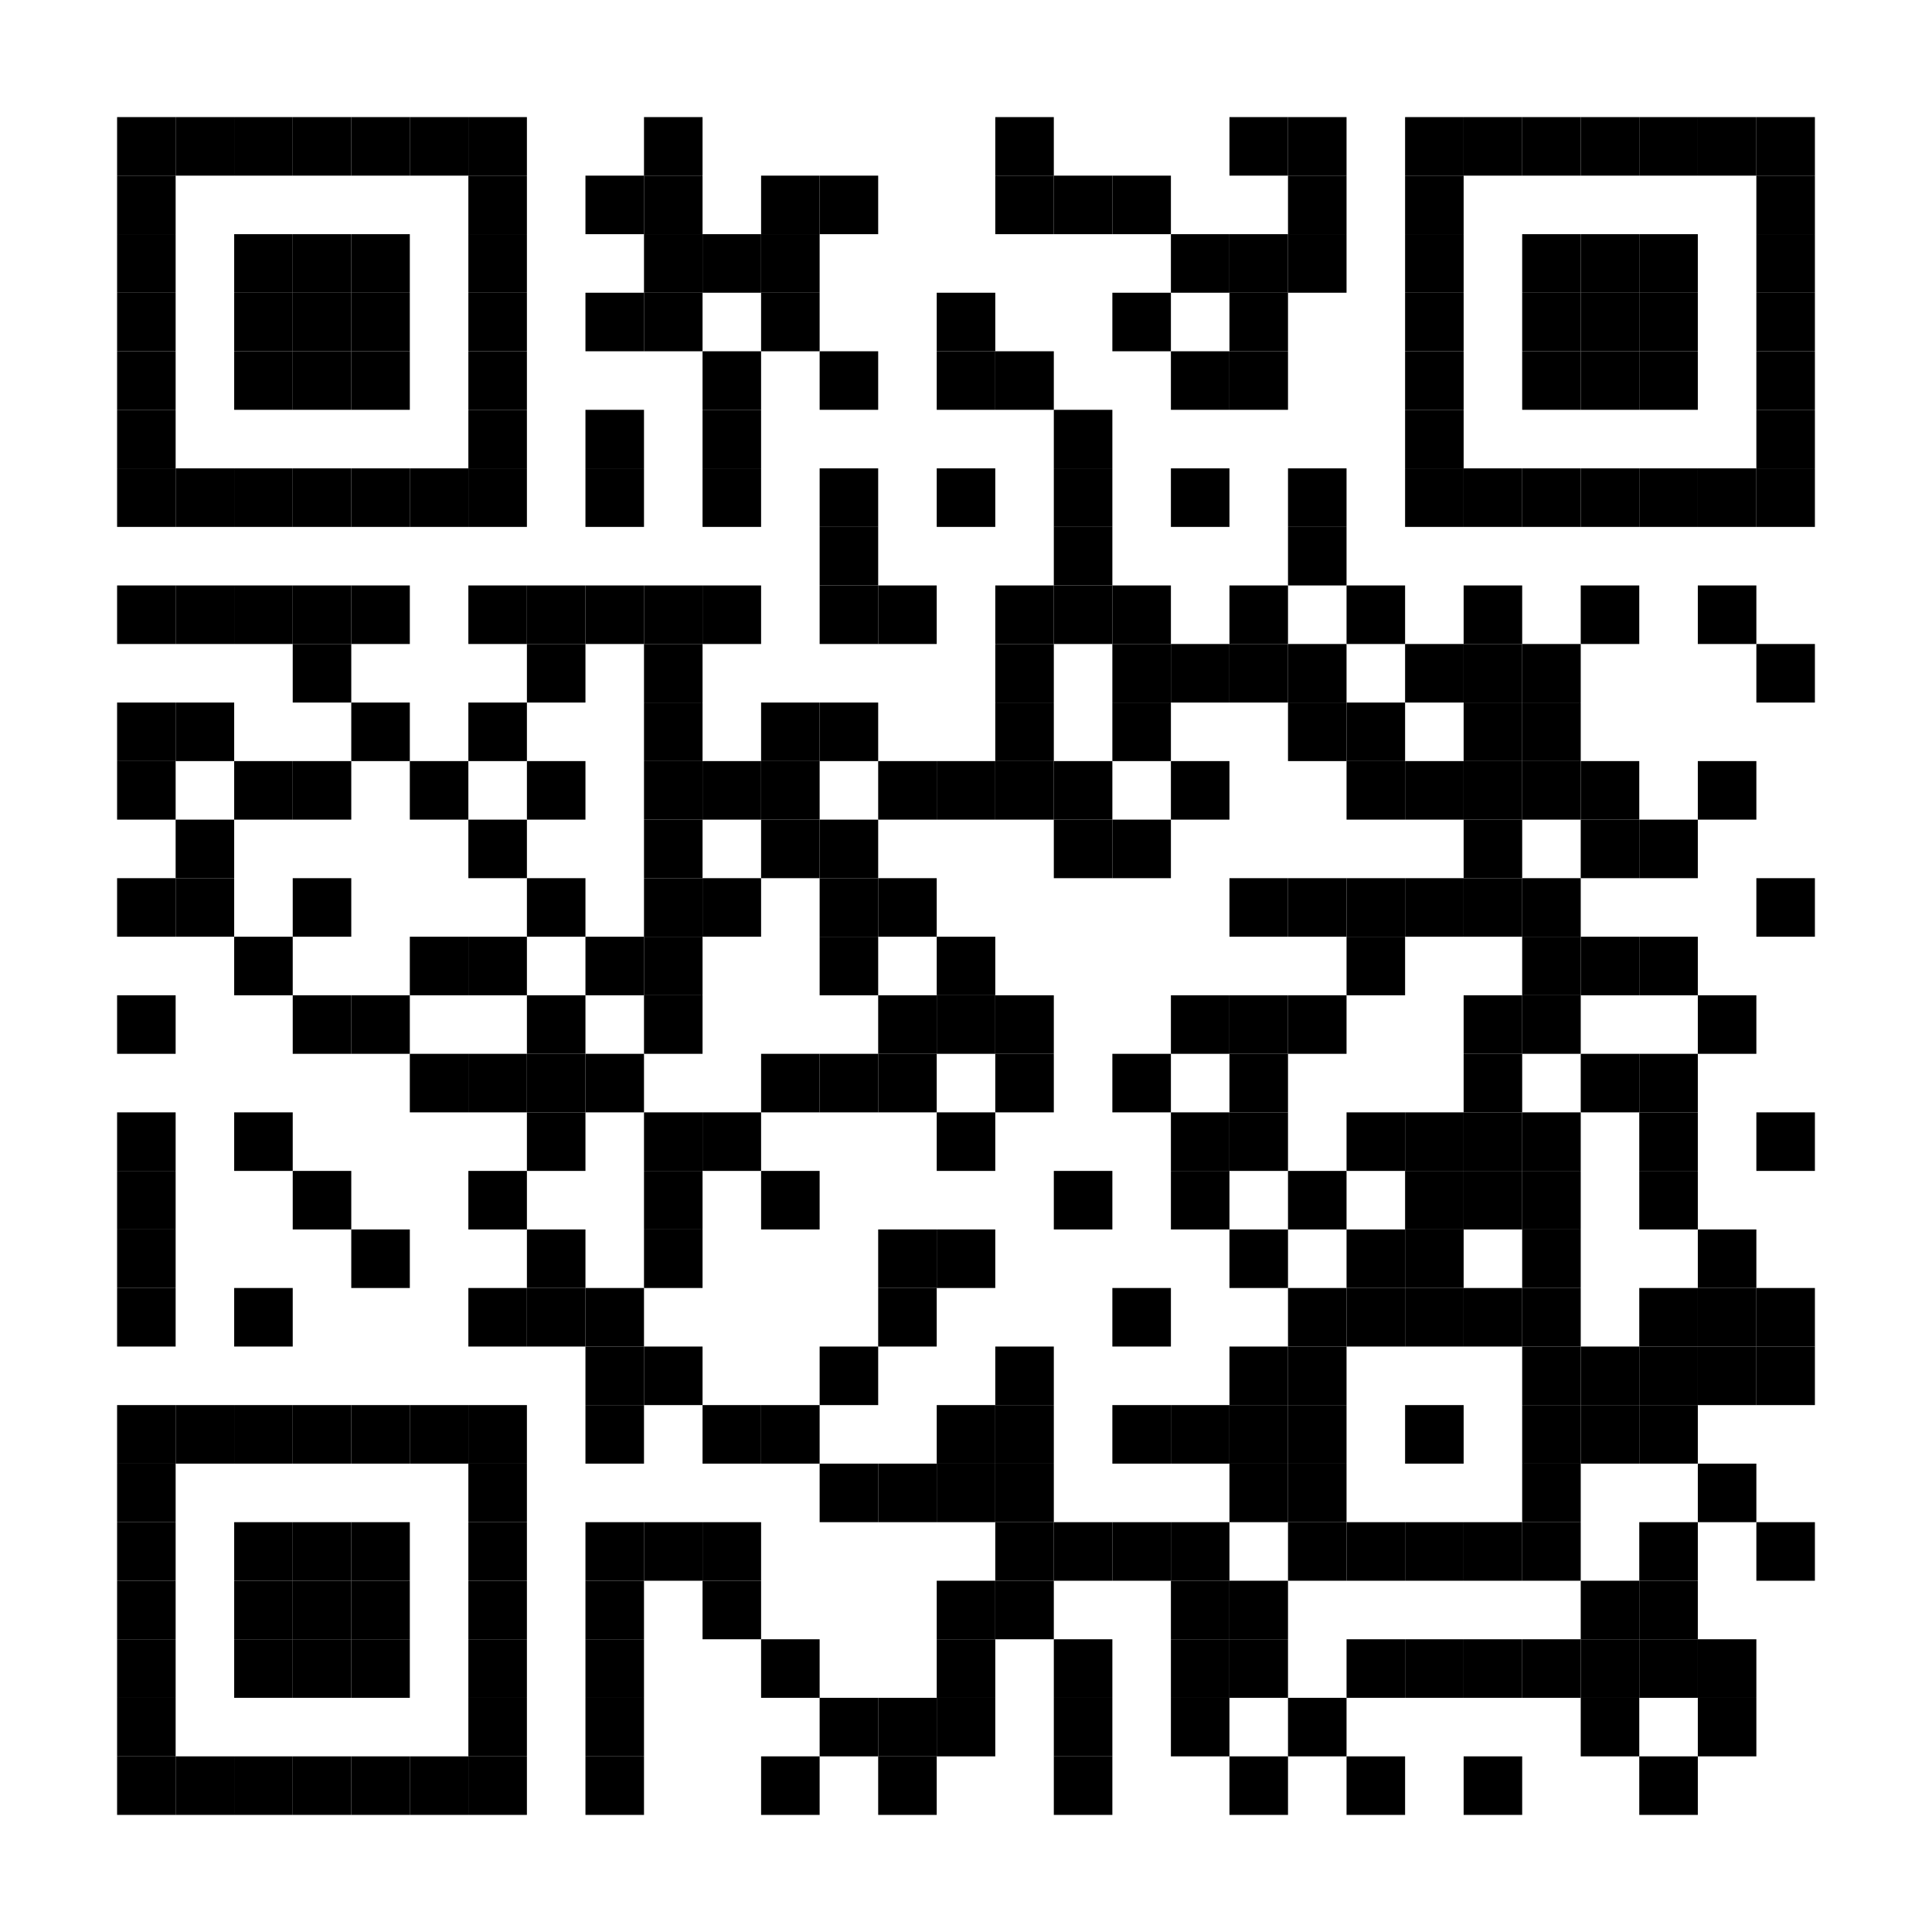 <?xml version="1.0" encoding="utf-8"?>
<!DOCTYPE svg PUBLIC "-//W3C//DTD SVG 1.1//EN" "http://www.w3.org/Graphics/SVG/1.1/DTD/svg11.dtd">
<svg xmlns="http://www.w3.org/2000/svg" version="1.1" xml:space="preserve" xmlns:xlink="http://www.w3.org/1999/xlink" width="264" height="264" viewBox="0 0 264 264">
<desc></desc>
<rect width="264" height="264" fill="#ffffff" cx="0" cy="0" />
<defs>
	<rect id="p" width="8" height="8" />
</defs>
<g fill="#000000">
	<use x="16" y="16" xlink:href="#p" />
	<use x="24" y="16" xlink:href="#p" />
	<use x="32" y="16" xlink:href="#p" />
	<use x="40" y="16" xlink:href="#p" />
	<use x="48" y="16" xlink:href="#p" />
	<use x="56" y="16" xlink:href="#p" />
	<use x="64" y="16" xlink:href="#p" />
	<use x="88" y="16" xlink:href="#p" />
	<use x="136" y="16" xlink:href="#p" />
	<use x="168" y="16" xlink:href="#p" />
	<use x="176" y="16" xlink:href="#p" />
	<use x="192" y="16" xlink:href="#p" />
	<use x="200" y="16" xlink:href="#p" />
	<use x="208" y="16" xlink:href="#p" />
	<use x="216" y="16" xlink:href="#p" />
	<use x="224" y="16" xlink:href="#p" />
	<use x="232" y="16" xlink:href="#p" />
	<use x="240" y="16" xlink:href="#p" />
	<use x="16" y="24" xlink:href="#p" />
	<use x="64" y="24" xlink:href="#p" />
	<use x="80" y="24" xlink:href="#p" />
	<use x="88" y="24" xlink:href="#p" />
	<use x="104" y="24" xlink:href="#p" />
	<use x="112" y="24" xlink:href="#p" />
	<use x="136" y="24" xlink:href="#p" />
	<use x="144" y="24" xlink:href="#p" />
	<use x="152" y="24" xlink:href="#p" />
	<use x="176" y="24" xlink:href="#p" />
	<use x="192" y="24" xlink:href="#p" />
	<use x="240" y="24" xlink:href="#p" />
	<use x="16" y="32" xlink:href="#p" />
	<use x="32" y="32" xlink:href="#p" />
	<use x="40" y="32" xlink:href="#p" />
	<use x="48" y="32" xlink:href="#p" />
	<use x="64" y="32" xlink:href="#p" />
	<use x="88" y="32" xlink:href="#p" />
	<use x="96" y="32" xlink:href="#p" />
	<use x="104" y="32" xlink:href="#p" />
	<use x="160" y="32" xlink:href="#p" />
	<use x="168" y="32" xlink:href="#p" />
	<use x="176" y="32" xlink:href="#p" />
	<use x="192" y="32" xlink:href="#p" />
	<use x="208" y="32" xlink:href="#p" />
	<use x="216" y="32" xlink:href="#p" />
	<use x="224" y="32" xlink:href="#p" />
	<use x="240" y="32" xlink:href="#p" />
	<use x="16" y="40" xlink:href="#p" />
	<use x="32" y="40" xlink:href="#p" />
	<use x="40" y="40" xlink:href="#p" />
	<use x="48" y="40" xlink:href="#p" />
	<use x="64" y="40" xlink:href="#p" />
	<use x="80" y="40" xlink:href="#p" />
	<use x="88" y="40" xlink:href="#p" />
	<use x="104" y="40" xlink:href="#p" />
	<use x="128" y="40" xlink:href="#p" />
	<use x="152" y="40" xlink:href="#p" />
	<use x="168" y="40" xlink:href="#p" />
	<use x="192" y="40" xlink:href="#p" />
	<use x="208" y="40" xlink:href="#p" />
	<use x="216" y="40" xlink:href="#p" />
	<use x="224" y="40" xlink:href="#p" />
	<use x="240" y="40" xlink:href="#p" />
	<use x="16" y="48" xlink:href="#p" />
	<use x="32" y="48" xlink:href="#p" />
	<use x="40" y="48" xlink:href="#p" />
	<use x="48" y="48" xlink:href="#p" />
	<use x="64" y="48" xlink:href="#p" />
	<use x="96" y="48" xlink:href="#p" />
	<use x="112" y="48" xlink:href="#p" />
	<use x="128" y="48" xlink:href="#p" />
	<use x="136" y="48" xlink:href="#p" />
	<use x="160" y="48" xlink:href="#p" />
	<use x="168" y="48" xlink:href="#p" />
	<use x="192" y="48" xlink:href="#p" />
	<use x="208" y="48" xlink:href="#p" />
	<use x="216" y="48" xlink:href="#p" />
	<use x="224" y="48" xlink:href="#p" />
	<use x="240" y="48" xlink:href="#p" />
	<use x="16" y="56" xlink:href="#p" />
	<use x="64" y="56" xlink:href="#p" />
	<use x="80" y="56" xlink:href="#p" />
	<use x="96" y="56" xlink:href="#p" />
	<use x="144" y="56" xlink:href="#p" />
	<use x="192" y="56" xlink:href="#p" />
	<use x="240" y="56" xlink:href="#p" />
	<use x="16" y="64" xlink:href="#p" />
	<use x="24" y="64" xlink:href="#p" />
	<use x="32" y="64" xlink:href="#p" />
	<use x="40" y="64" xlink:href="#p" />
	<use x="48" y="64" xlink:href="#p" />
	<use x="56" y="64" xlink:href="#p" />
	<use x="64" y="64" xlink:href="#p" />
	<use x="80" y="64" xlink:href="#p" />
	<use x="96" y="64" xlink:href="#p" />
	<use x="112" y="64" xlink:href="#p" />
	<use x="128" y="64" xlink:href="#p" />
	<use x="144" y="64" xlink:href="#p" />
	<use x="160" y="64" xlink:href="#p" />
	<use x="176" y="64" xlink:href="#p" />
	<use x="192" y="64" xlink:href="#p" />
	<use x="200" y="64" xlink:href="#p" />
	<use x="208" y="64" xlink:href="#p" />
	<use x="216" y="64" xlink:href="#p" />
	<use x="224" y="64" xlink:href="#p" />
	<use x="232" y="64" xlink:href="#p" />
	<use x="240" y="64" xlink:href="#p" />
	<use x="112" y="72" xlink:href="#p" />
	<use x="144" y="72" xlink:href="#p" />
	<use x="176" y="72" xlink:href="#p" />
	<use x="16" y="80" xlink:href="#p" />
	<use x="24" y="80" xlink:href="#p" />
	<use x="32" y="80" xlink:href="#p" />
	<use x="40" y="80" xlink:href="#p" />
	<use x="48" y="80" xlink:href="#p" />
	<use x="64" y="80" xlink:href="#p" />
	<use x="72" y="80" xlink:href="#p" />
	<use x="80" y="80" xlink:href="#p" />
	<use x="88" y="80" xlink:href="#p" />
	<use x="96" y="80" xlink:href="#p" />
	<use x="112" y="80" xlink:href="#p" />
	<use x="120" y="80" xlink:href="#p" />
	<use x="136" y="80" xlink:href="#p" />
	<use x="144" y="80" xlink:href="#p" />
	<use x="152" y="80" xlink:href="#p" />
	<use x="168" y="80" xlink:href="#p" />
	<use x="184" y="80" xlink:href="#p" />
	<use x="200" y="80" xlink:href="#p" />
	<use x="216" y="80" xlink:href="#p" />
	<use x="232" y="80" xlink:href="#p" />
	<use x="40" y="88" xlink:href="#p" />
	<use x="72" y="88" xlink:href="#p" />
	<use x="88" y="88" xlink:href="#p" />
	<use x="136" y="88" xlink:href="#p" />
	<use x="152" y="88" xlink:href="#p" />
	<use x="160" y="88" xlink:href="#p" />
	<use x="168" y="88" xlink:href="#p" />
	<use x="176" y="88" xlink:href="#p" />
	<use x="192" y="88" xlink:href="#p" />
	<use x="200" y="88" xlink:href="#p" />
	<use x="208" y="88" xlink:href="#p" />
	<use x="240" y="88" xlink:href="#p" />
	<use x="16" y="96" xlink:href="#p" />
	<use x="24" y="96" xlink:href="#p" />
	<use x="48" y="96" xlink:href="#p" />
	<use x="64" y="96" xlink:href="#p" />
	<use x="88" y="96" xlink:href="#p" />
	<use x="104" y="96" xlink:href="#p" />
	<use x="112" y="96" xlink:href="#p" />
	<use x="136" y="96" xlink:href="#p" />
	<use x="152" y="96" xlink:href="#p" />
	<use x="176" y="96" xlink:href="#p" />
	<use x="184" y="96" xlink:href="#p" />
	<use x="200" y="96" xlink:href="#p" />
	<use x="208" y="96" xlink:href="#p" />
	<use x="16" y="104" xlink:href="#p" />
	<use x="32" y="104" xlink:href="#p" />
	<use x="40" y="104" xlink:href="#p" />
	<use x="56" y="104" xlink:href="#p" />
	<use x="72" y="104" xlink:href="#p" />
	<use x="88" y="104" xlink:href="#p" />
	<use x="96" y="104" xlink:href="#p" />
	<use x="104" y="104" xlink:href="#p" />
	<use x="120" y="104" xlink:href="#p" />
	<use x="128" y="104" xlink:href="#p" />
	<use x="136" y="104" xlink:href="#p" />
	<use x="144" y="104" xlink:href="#p" />
	<use x="160" y="104" xlink:href="#p" />
	<use x="184" y="104" xlink:href="#p" />
	<use x="192" y="104" xlink:href="#p" />
	<use x="200" y="104" xlink:href="#p" />
	<use x="208" y="104" xlink:href="#p" />
	<use x="216" y="104" xlink:href="#p" />
	<use x="232" y="104" xlink:href="#p" />
	<use x="24" y="112" xlink:href="#p" />
	<use x="64" y="112" xlink:href="#p" />
	<use x="88" y="112" xlink:href="#p" />
	<use x="104" y="112" xlink:href="#p" />
	<use x="112" y="112" xlink:href="#p" />
	<use x="144" y="112" xlink:href="#p" />
	<use x="152" y="112" xlink:href="#p" />
	<use x="200" y="112" xlink:href="#p" />
	<use x="216" y="112" xlink:href="#p" />
	<use x="224" y="112" xlink:href="#p" />
	<use x="16" y="120" xlink:href="#p" />
	<use x="24" y="120" xlink:href="#p" />
	<use x="40" y="120" xlink:href="#p" />
	<use x="72" y="120" xlink:href="#p" />
	<use x="88" y="120" xlink:href="#p" />
	<use x="96" y="120" xlink:href="#p" />
	<use x="112" y="120" xlink:href="#p" />
	<use x="120" y="120" xlink:href="#p" />
	<use x="168" y="120" xlink:href="#p" />
	<use x="176" y="120" xlink:href="#p" />
	<use x="184" y="120" xlink:href="#p" />
	<use x="192" y="120" xlink:href="#p" />
	<use x="200" y="120" xlink:href="#p" />
	<use x="208" y="120" xlink:href="#p" />
	<use x="240" y="120" xlink:href="#p" />
	<use x="32" y="128" xlink:href="#p" />
	<use x="56" y="128" xlink:href="#p" />
	<use x="64" y="128" xlink:href="#p" />
	<use x="80" y="128" xlink:href="#p" />
	<use x="88" y="128" xlink:href="#p" />
	<use x="112" y="128" xlink:href="#p" />
	<use x="128" y="128" xlink:href="#p" />
	<use x="184" y="128" xlink:href="#p" />
	<use x="208" y="128" xlink:href="#p" />
	<use x="216" y="128" xlink:href="#p" />
	<use x="224" y="128" xlink:href="#p" />
	<use x="16" y="136" xlink:href="#p" />
	<use x="40" y="136" xlink:href="#p" />
	<use x="48" y="136" xlink:href="#p" />
	<use x="72" y="136" xlink:href="#p" />
	<use x="88" y="136" xlink:href="#p" />
	<use x="120" y="136" xlink:href="#p" />
	<use x="128" y="136" xlink:href="#p" />
	<use x="136" y="136" xlink:href="#p" />
	<use x="160" y="136" xlink:href="#p" />
	<use x="168" y="136" xlink:href="#p" />
	<use x="176" y="136" xlink:href="#p" />
	<use x="200" y="136" xlink:href="#p" />
	<use x="208" y="136" xlink:href="#p" />
	<use x="232" y="136" xlink:href="#p" />
	<use x="56" y="144" xlink:href="#p" />
	<use x="64" y="144" xlink:href="#p" />
	<use x="72" y="144" xlink:href="#p" />
	<use x="80" y="144" xlink:href="#p" />
	<use x="104" y="144" xlink:href="#p" />
	<use x="112" y="144" xlink:href="#p" />
	<use x="120" y="144" xlink:href="#p" />
	<use x="136" y="144" xlink:href="#p" />
	<use x="152" y="144" xlink:href="#p" />
	<use x="168" y="144" xlink:href="#p" />
	<use x="200" y="144" xlink:href="#p" />
	<use x="216" y="144" xlink:href="#p" />
	<use x="224" y="144" xlink:href="#p" />
	<use x="16" y="152" xlink:href="#p" />
	<use x="32" y="152" xlink:href="#p" />
	<use x="72" y="152" xlink:href="#p" />
	<use x="88" y="152" xlink:href="#p" />
	<use x="96" y="152" xlink:href="#p" />
	<use x="128" y="152" xlink:href="#p" />
	<use x="160" y="152" xlink:href="#p" />
	<use x="168" y="152" xlink:href="#p" />
	<use x="184" y="152" xlink:href="#p" />
	<use x="192" y="152" xlink:href="#p" />
	<use x="200" y="152" xlink:href="#p" />
	<use x="208" y="152" xlink:href="#p" />
	<use x="224" y="152" xlink:href="#p" />
	<use x="240" y="152" xlink:href="#p" />
	<use x="16" y="160" xlink:href="#p" />
	<use x="40" y="160" xlink:href="#p" />
	<use x="64" y="160" xlink:href="#p" />
	<use x="88" y="160" xlink:href="#p" />
	<use x="104" y="160" xlink:href="#p" />
	<use x="144" y="160" xlink:href="#p" />
	<use x="160" y="160" xlink:href="#p" />
	<use x="176" y="160" xlink:href="#p" />
	<use x="192" y="160" xlink:href="#p" />
	<use x="200" y="160" xlink:href="#p" />
	<use x="208" y="160" xlink:href="#p" />
	<use x="224" y="160" xlink:href="#p" />
	<use x="16" y="168" xlink:href="#p" />
	<use x="48" y="168" xlink:href="#p" />
	<use x="72" y="168" xlink:href="#p" />
	<use x="88" y="168" xlink:href="#p" />
	<use x="120" y="168" xlink:href="#p" />
	<use x="128" y="168" xlink:href="#p" />
	<use x="168" y="168" xlink:href="#p" />
	<use x="184" y="168" xlink:href="#p" />
	<use x="192" y="168" xlink:href="#p" />
	<use x="208" y="168" xlink:href="#p" />
	<use x="232" y="168" xlink:href="#p" />
	<use x="16" y="176" xlink:href="#p" />
	<use x="32" y="176" xlink:href="#p" />
	<use x="64" y="176" xlink:href="#p" />
	<use x="72" y="176" xlink:href="#p" />
	<use x="80" y="176" xlink:href="#p" />
	<use x="120" y="176" xlink:href="#p" />
	<use x="152" y="176" xlink:href="#p" />
	<use x="176" y="176" xlink:href="#p" />
	<use x="184" y="176" xlink:href="#p" />
	<use x="192" y="176" xlink:href="#p" />
	<use x="200" y="176" xlink:href="#p" />
	<use x="208" y="176" xlink:href="#p" />
	<use x="224" y="176" xlink:href="#p" />
	<use x="232" y="176" xlink:href="#p" />
	<use x="240" y="176" xlink:href="#p" />
	<use x="80" y="184" xlink:href="#p" />
	<use x="88" y="184" xlink:href="#p" />
	<use x="112" y="184" xlink:href="#p" />
	<use x="136" y="184" xlink:href="#p" />
	<use x="168" y="184" xlink:href="#p" />
	<use x="176" y="184" xlink:href="#p" />
	<use x="208" y="184" xlink:href="#p" />
	<use x="216" y="184" xlink:href="#p" />
	<use x="224" y="184" xlink:href="#p" />
	<use x="232" y="184" xlink:href="#p" />
	<use x="240" y="184" xlink:href="#p" />
	<use x="16" y="192" xlink:href="#p" />
	<use x="24" y="192" xlink:href="#p" />
	<use x="32" y="192" xlink:href="#p" />
	<use x="40" y="192" xlink:href="#p" />
	<use x="48" y="192" xlink:href="#p" />
	<use x="56" y="192" xlink:href="#p" />
	<use x="64" y="192" xlink:href="#p" />
	<use x="80" y="192" xlink:href="#p" />
	<use x="96" y="192" xlink:href="#p" />
	<use x="104" y="192" xlink:href="#p" />
	<use x="128" y="192" xlink:href="#p" />
	<use x="136" y="192" xlink:href="#p" />
	<use x="152" y="192" xlink:href="#p" />
	<use x="160" y="192" xlink:href="#p" />
	<use x="168" y="192" xlink:href="#p" />
	<use x="176" y="192" xlink:href="#p" />
	<use x="192" y="192" xlink:href="#p" />
	<use x="208" y="192" xlink:href="#p" />
	<use x="216" y="192" xlink:href="#p" />
	<use x="224" y="192" xlink:href="#p" />
	<use x="16" y="200" xlink:href="#p" />
	<use x="64" y="200" xlink:href="#p" />
	<use x="112" y="200" xlink:href="#p" />
	<use x="120" y="200" xlink:href="#p" />
	<use x="128" y="200" xlink:href="#p" />
	<use x="136" y="200" xlink:href="#p" />
	<use x="168" y="200" xlink:href="#p" />
	<use x="176" y="200" xlink:href="#p" />
	<use x="208" y="200" xlink:href="#p" />
	<use x="232" y="200" xlink:href="#p" />
	<use x="16" y="208" xlink:href="#p" />
	<use x="32" y="208" xlink:href="#p" />
	<use x="40" y="208" xlink:href="#p" />
	<use x="48" y="208" xlink:href="#p" />
	<use x="64" y="208" xlink:href="#p" />
	<use x="80" y="208" xlink:href="#p" />
	<use x="88" y="208" xlink:href="#p" />
	<use x="96" y="208" xlink:href="#p" />
	<use x="136" y="208" xlink:href="#p" />
	<use x="144" y="208" xlink:href="#p" />
	<use x="152" y="208" xlink:href="#p" />
	<use x="160" y="208" xlink:href="#p" />
	<use x="176" y="208" xlink:href="#p" />
	<use x="184" y="208" xlink:href="#p" />
	<use x="192" y="208" xlink:href="#p" />
	<use x="200" y="208" xlink:href="#p" />
	<use x="208" y="208" xlink:href="#p" />
	<use x="224" y="208" xlink:href="#p" />
	<use x="240" y="208" xlink:href="#p" />
	<use x="16" y="216" xlink:href="#p" />
	<use x="32" y="216" xlink:href="#p" />
	<use x="40" y="216" xlink:href="#p" />
	<use x="48" y="216" xlink:href="#p" />
	<use x="64" y="216" xlink:href="#p" />
	<use x="80" y="216" xlink:href="#p" />
	<use x="96" y="216" xlink:href="#p" />
	<use x="128" y="216" xlink:href="#p" />
	<use x="136" y="216" xlink:href="#p" />
	<use x="160" y="216" xlink:href="#p" />
	<use x="168" y="216" xlink:href="#p" />
	<use x="216" y="216" xlink:href="#p" />
	<use x="224" y="216" xlink:href="#p" />
	<use x="16" y="224" xlink:href="#p" />
	<use x="32" y="224" xlink:href="#p" />
	<use x="40" y="224" xlink:href="#p" />
	<use x="48" y="224" xlink:href="#p" />
	<use x="64" y="224" xlink:href="#p" />
	<use x="80" y="224" xlink:href="#p" />
	<use x="104" y="224" xlink:href="#p" />
	<use x="128" y="224" xlink:href="#p" />
	<use x="144" y="224" xlink:href="#p" />
	<use x="160" y="224" xlink:href="#p" />
	<use x="168" y="224" xlink:href="#p" />
	<use x="184" y="224" xlink:href="#p" />
	<use x="192" y="224" xlink:href="#p" />
	<use x="200" y="224" xlink:href="#p" />
	<use x="208" y="224" xlink:href="#p" />
	<use x="216" y="224" xlink:href="#p" />
	<use x="224" y="224" xlink:href="#p" />
	<use x="232" y="224" xlink:href="#p" />
	<use x="16" y="232" xlink:href="#p" />
	<use x="64" y="232" xlink:href="#p" />
	<use x="80" y="232" xlink:href="#p" />
	<use x="112" y="232" xlink:href="#p" />
	<use x="120" y="232" xlink:href="#p" />
	<use x="128" y="232" xlink:href="#p" />
	<use x="144" y="232" xlink:href="#p" />
	<use x="160" y="232" xlink:href="#p" />
	<use x="176" y="232" xlink:href="#p" />
	<use x="216" y="232" xlink:href="#p" />
	<use x="232" y="232" xlink:href="#p" />
	<use x="16" y="240" xlink:href="#p" />
	<use x="24" y="240" xlink:href="#p" />
	<use x="32" y="240" xlink:href="#p" />
	<use x="40" y="240" xlink:href="#p" />
	<use x="48" y="240" xlink:href="#p" />
	<use x="56" y="240" xlink:href="#p" />
	<use x="64" y="240" xlink:href="#p" />
	<use x="80" y="240" xlink:href="#p" />
	<use x="104" y="240" xlink:href="#p" />
	<use x="120" y="240" xlink:href="#p" />
	<use x="144" y="240" xlink:href="#p" />
	<use x="168" y="240" xlink:href="#p" />
	<use x="184" y="240" xlink:href="#p" />
	<use x="200" y="240" xlink:href="#p" />
	<use x="224" y="240" xlink:href="#p" />
</g>
</svg>